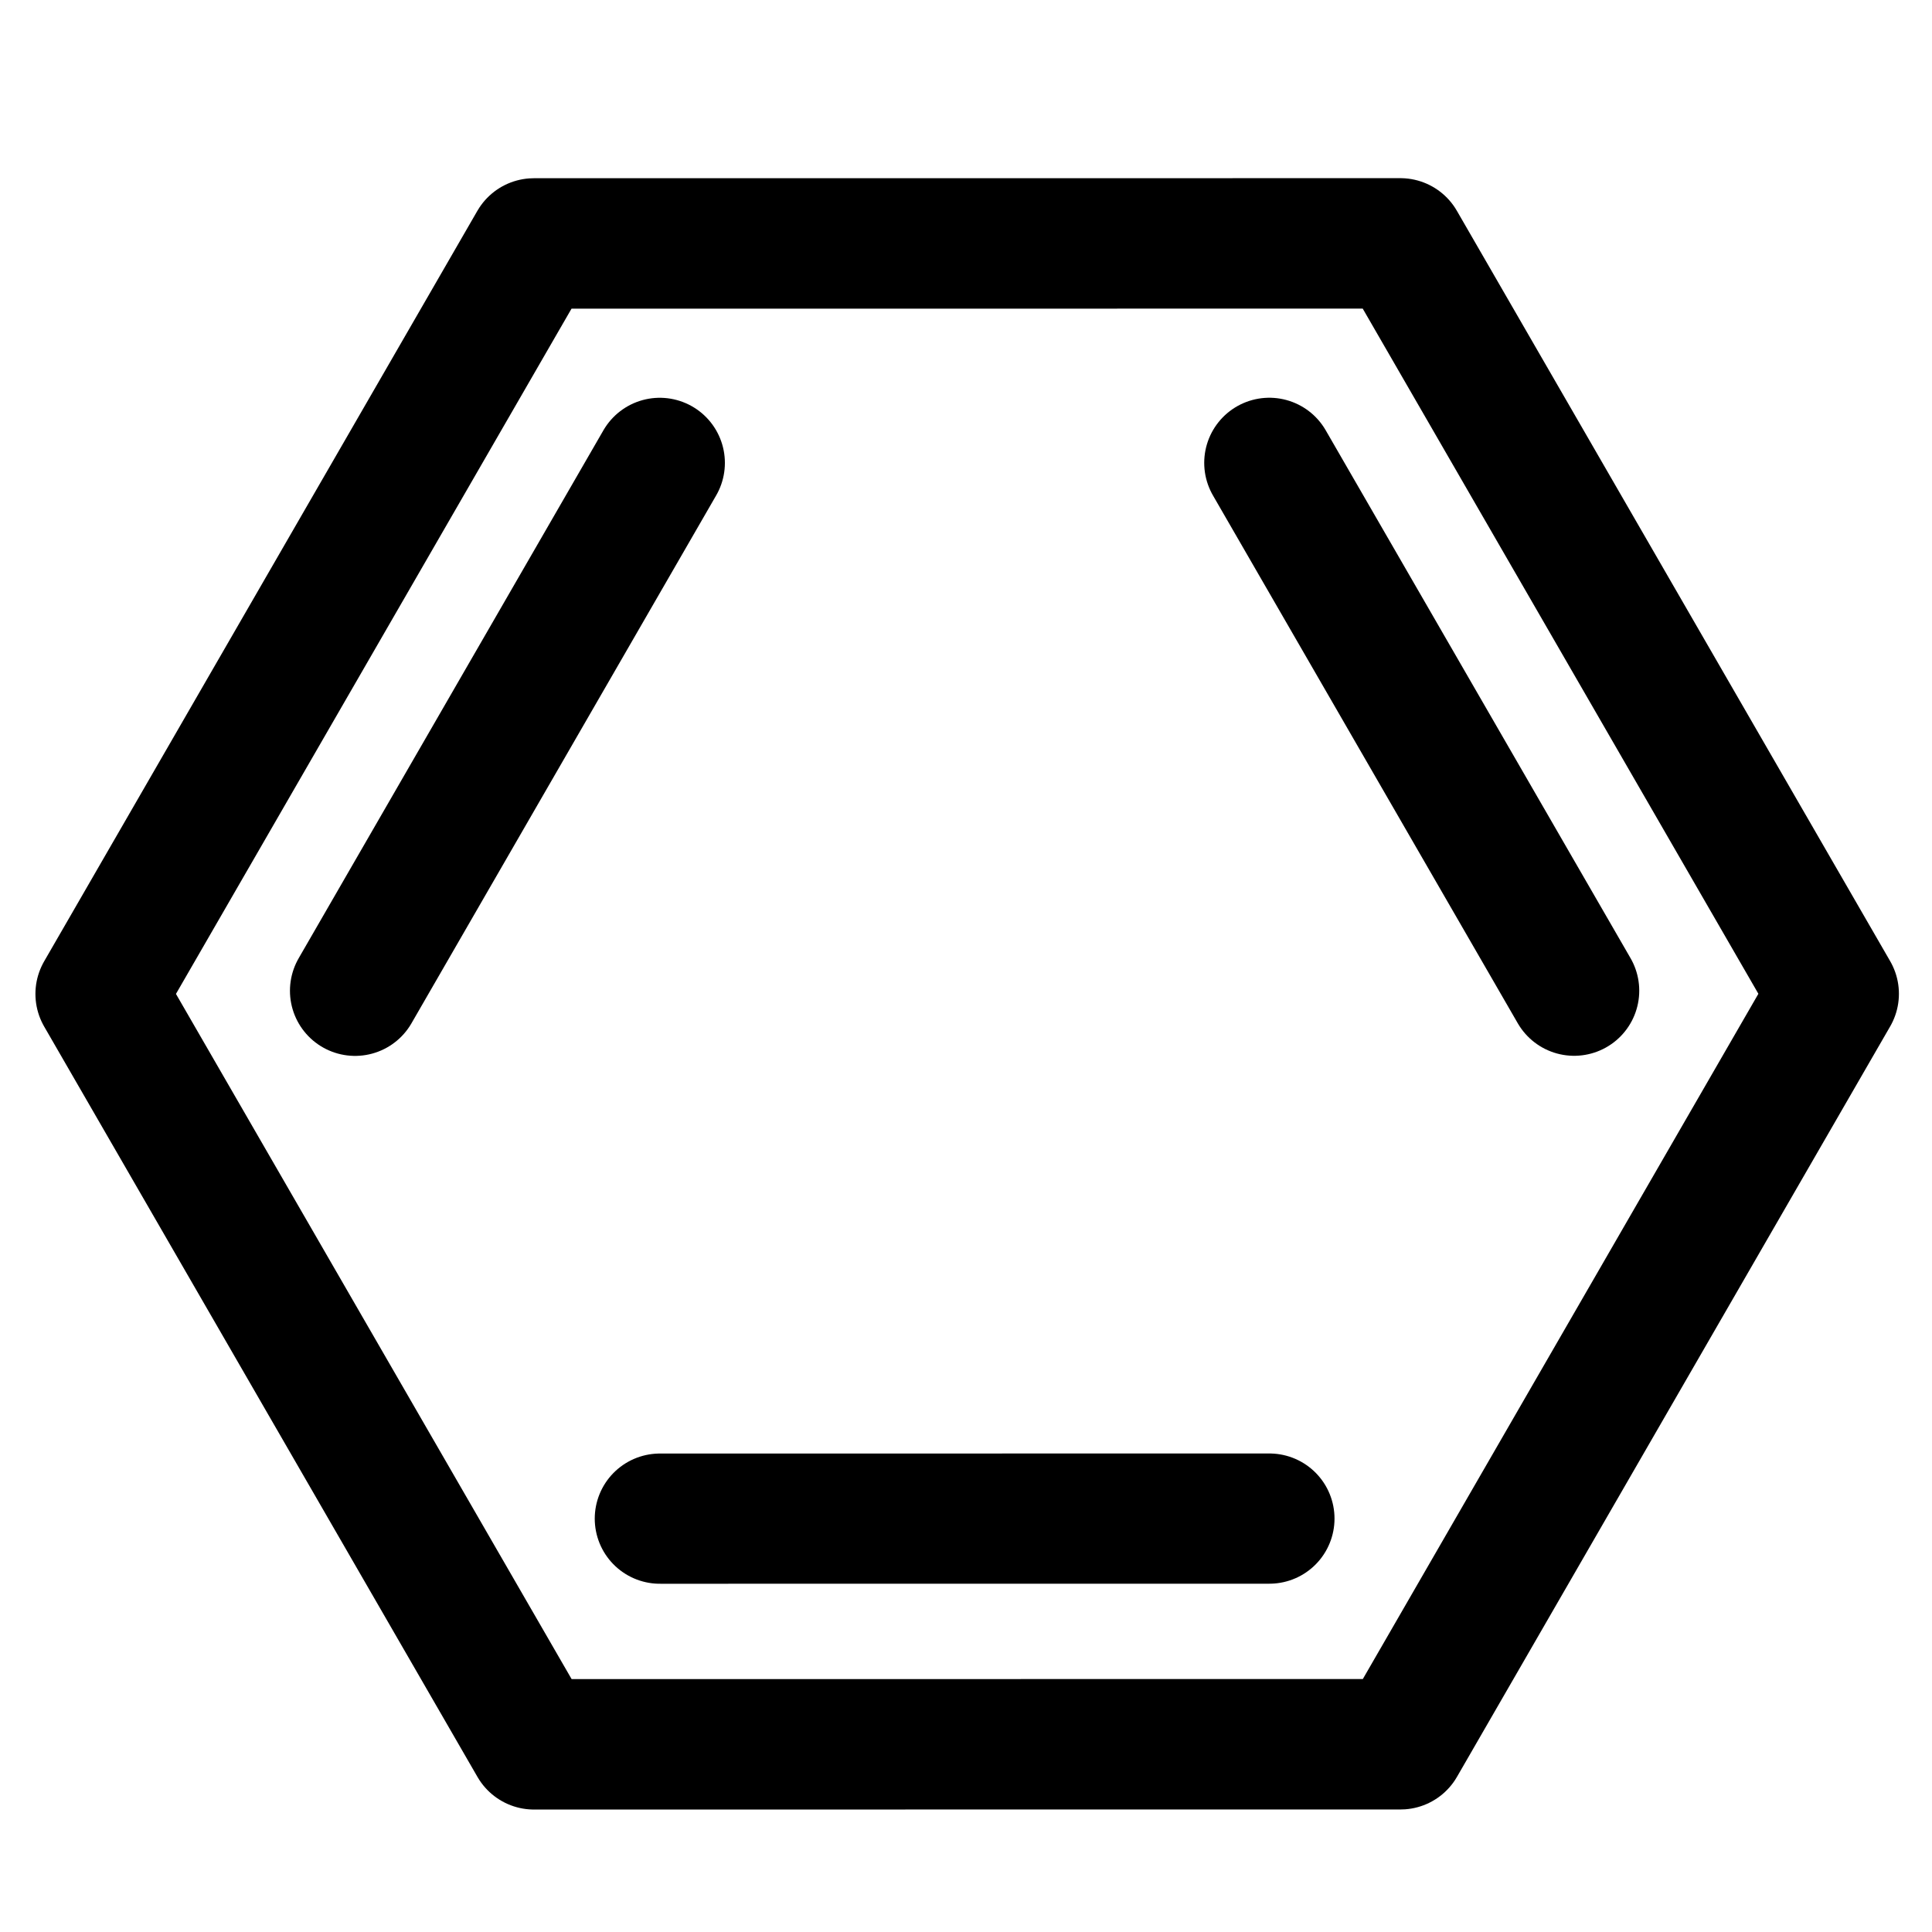 <svg xmlns="http://www.w3.org/2000/svg" xmlns:svg="http://www.w3.org/2000/svg" id="svg5" width="100mm" height="100mm" version="1.1" viewBox="0 0 100 100"><g id="layer1" transform="translate(-6.93,-7.41)"><path style="fill:none;stroke:#000;stroke-width:29.102;stroke-linecap:round;stroke-linejoin:round;stroke-miterlimit:4;stroke-dasharray:none" id="path882" d="m 518.438,393.488 -96.65,167.431 -193.324,0.014 -96.674,-167.416 96.65,-167.431 193.324,-0.014 z" transform="matrix(0.232,0,0,0.232,-18.436,-32.441)"/><path id="path1008" style="fill:none;stroke:#000;stroke-width:6.74;stroke-linecap:round;stroke-linejoin:round;stroke-miterlimit:4;stroke-dasharray:none" d="M 72.63,31.367 88.407,58.688 M 72.634,86.012 41.084,86.015 M 25.308,58.693 41.08,31.369"/></g></svg>